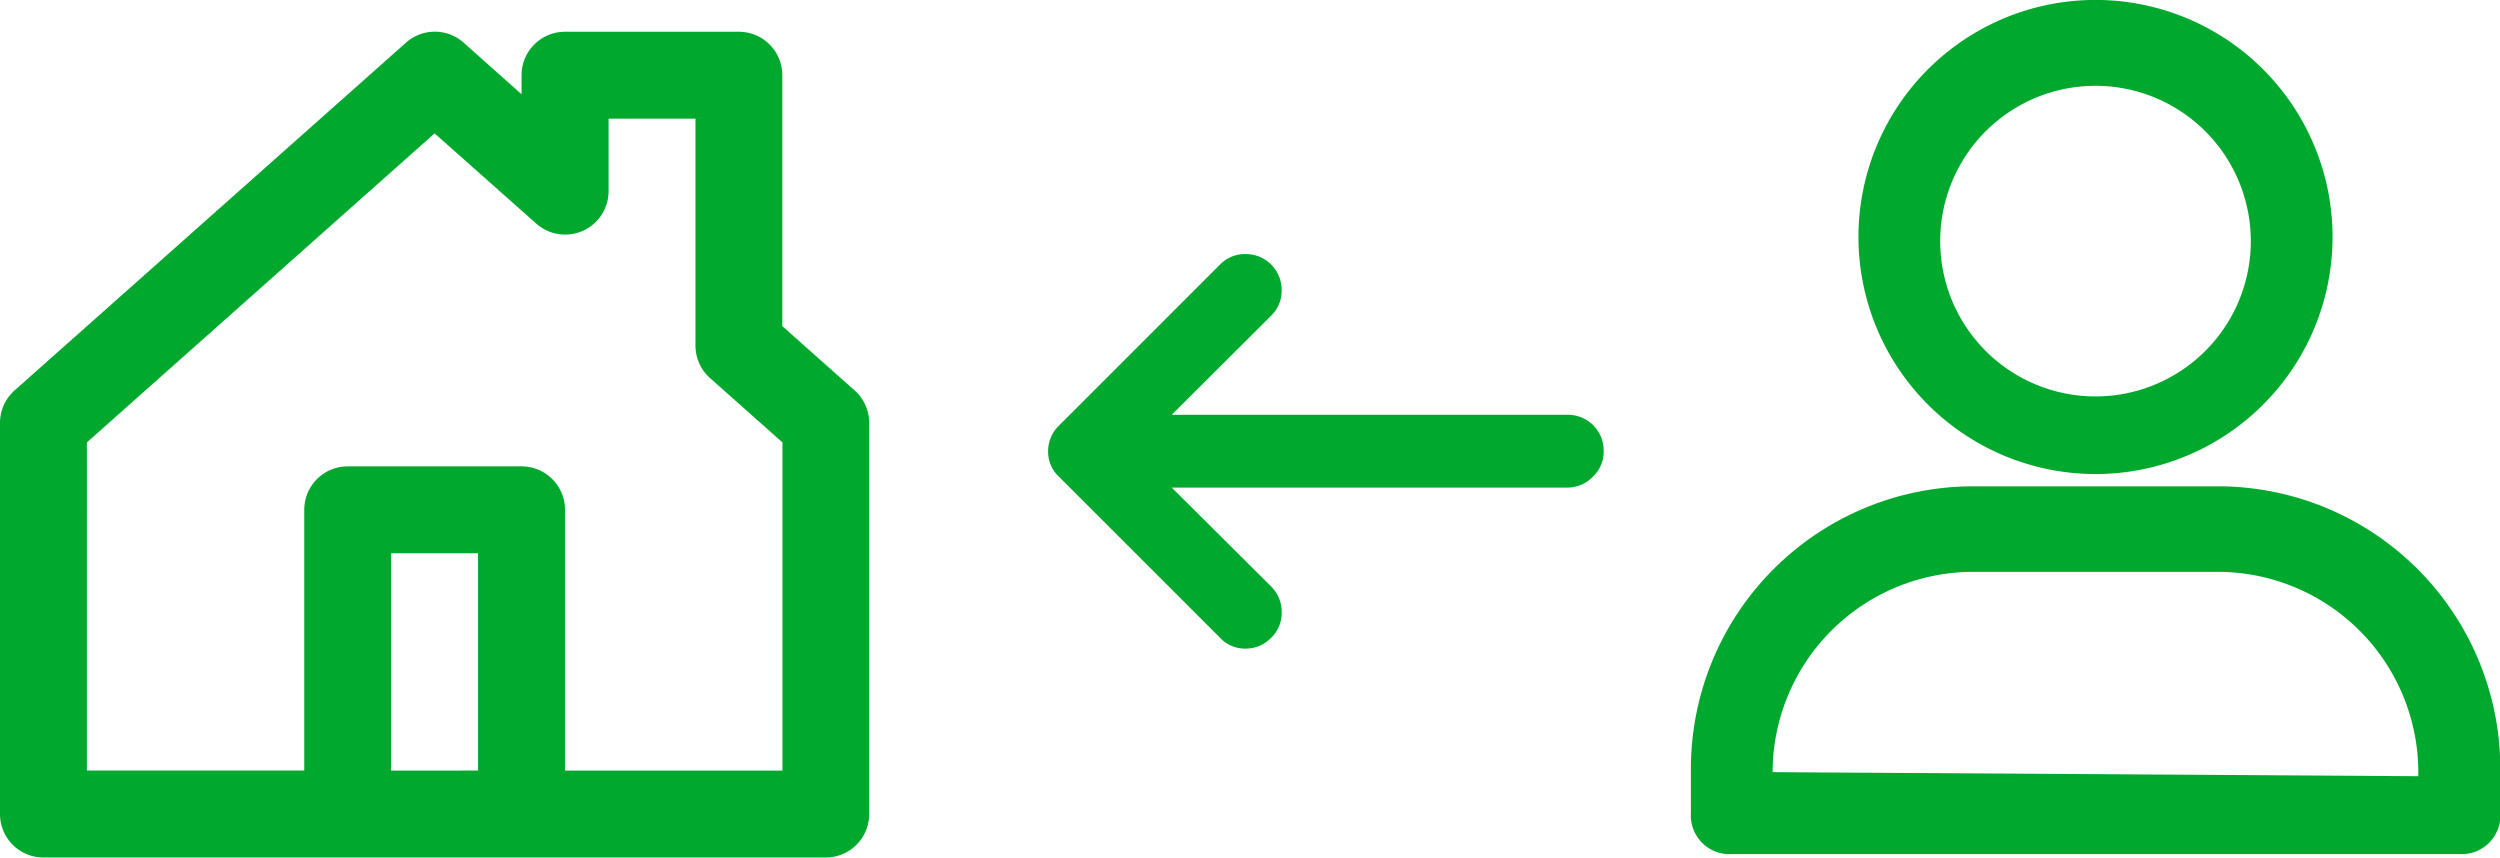 <svg xmlns="http://www.w3.org/2000/svg" width="39.358" height="13.501" viewBox="0 0 39.358 13.501">
  <g id="v-mepropiedad" transform="translate(-247.607 -412)">
    <g id="Grupo_1269" data-name="Grupo 1269" transform="translate(288.354 390.5) rotate(90)">
      <g id="Grupo_1269-2" data-name="Grupo 1269" transform="translate(25.5 15.5)">
        <path id="Trazado_9323" data-name="Trazado 9323" d="M29,15.665a.544.544,0,0,0-.4-.165.563.563,0,0,0-.57.57V22.3L26.47,20.735a.544.544,0,0,0-.4-.165.563.563,0,0,0-.57.57.544.544,0,0,0,.165.4L28.2,24.075a.554.554,0,0,0,.406.171.534.534,0,0,0,.4-.171L31.54,21.54a.534.534,0,0,0,.171-.4.554.554,0,0,0-.171-.406.544.544,0,0,0-.4-.165.565.565,0,0,0-.406.165L29.176,22.3V16.07A.554.554,0,0,0,29,15.665Z" transform="translate(-25.5 -15.5)" fill="#00a82d"/>
      </g>
    </g>
    <g id="Grupo_1270" data-name="Grupo 1270" transform="translate(242.607 407.129)">
      <path id="Trazado_9322" data-name="Trazado 9322" d="M22.684,15H35a.684.684,0,0,0,.684-.684V8.158a.684.684,0,0,0-.23-.512L34.316,6.634V2.684A.684.684,0,0,0,33.632,2H30.895a.684.684,0,0,0-.684.684v.3L29.3,2.172a.683.683,0,0,0-.909,0L22.23,7.646a.684.684,0,0,0-.23.512v6.158A.684.684,0,0,0,22.684,15Zm5.474-1.368V10.21h1.368v3.421Zm-4.79-5.167L28.842,3.6l1.6,1.42a.684.684,0,0,0,1.139-.511V3.368h1.368V6.941a.684.684,0,0,0,.23.512l1.139,1.012v5.167H30.895V9.526a.684.684,0,0,0-.684-.684H27.474a.684.684,0,0,0-.684.684v4.105H23.368Z" transform="translate(-17 3.371)" fill="#00a82d"/>
      <g id="Grupo_1273" data-name="Grupo 1273" transform="translate(26 0)">
        <g id="Grupo_529" data-name="Grupo 529" transform="translate(8.258 4.871)">
          <g id="Grupo_528" data-name="Grupo 528">
            <path id="Trazado_1497" data-name="Trazado 1497" d="M14.832,13.663A3.732,3.732,0,1,0,11.1,9.932,3.734,3.734,0,0,0,14.832,13.663Zm0-6.112A2.445,2.445,0,1,1,12.387,10,2.444,2.444,0,0,1,14.832,7.551Z" transform="translate(-11.1 -6.2)" fill="#00a82d"/>
          </g>
        </g>
        <g id="Grupo_531" data-name="Grupo 531" transform="translate(5.62 12.527)">
          <g id="Grupo_530" data-name="Grupo 530">
            <path id="Trazado_1498" data-name="Trazado 1498" d="M19.1,23.89a.608.608,0,0,0,.643-.643v-.708A4.448,4.448,0,0,0,15.3,18.1h-3.86A4.448,4.448,0,0,0,7,22.539v.708a.608.608,0,0,0,.643.643ZM8.287,22.6a3.158,3.158,0,0,1,3.153-3.153H15.3A3.158,3.158,0,0,1,18.452,22.6v.064L8.287,22.6Z" transform="translate(-7 -18.1)" fill="#00a82d"/>
          </g>
        </g>
      </g>
    </g>
  </g>
</svg>

